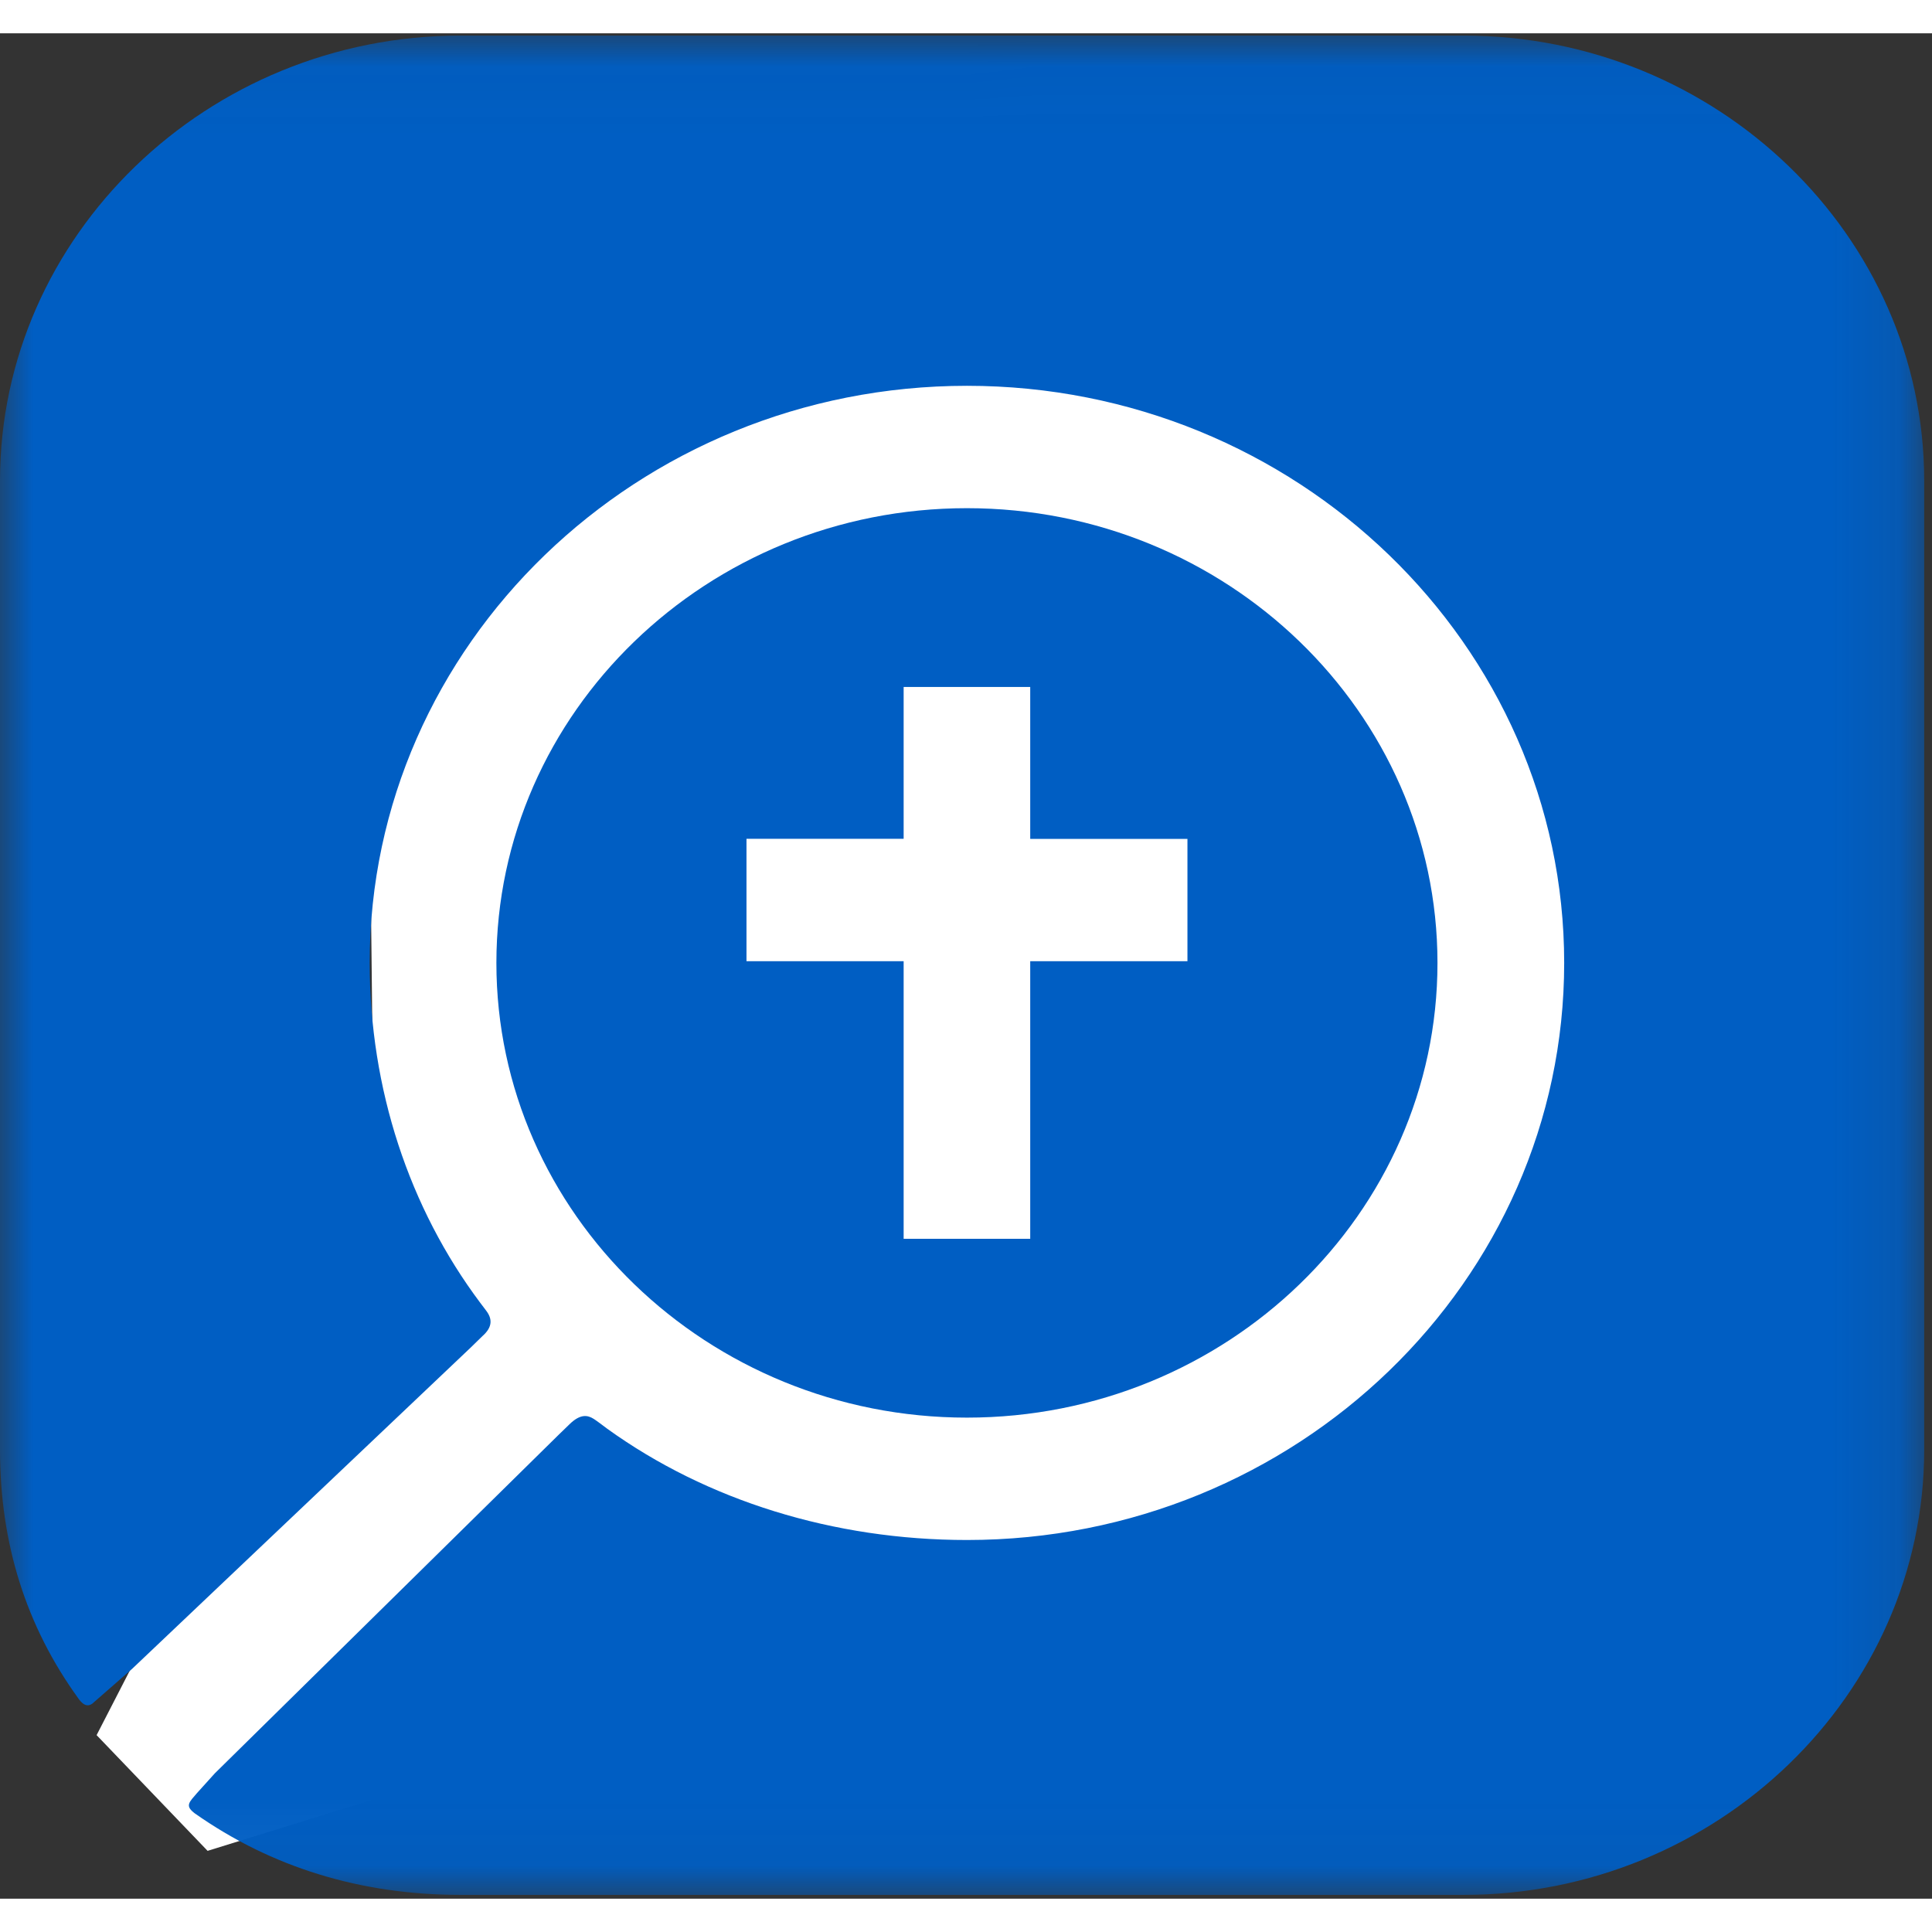 <svg xmlns="http://www.w3.org/2000/svg" xmlns:xlink="http://www.w3.org/1999/xlink" viewBox="0 0 29 28" width="18" height="18">
  <rect x="0" y="0" width="29" height="28" fill="#333333" stroke="none"/>
  <defs>
    <path id="a" d="M14.441.034H0v27.91h28.882V.033h-14.44z"/>
  </defs>
  <g fill="none" fill-rule="evenodd">
    <path fill="#FFF" d="M8.055 5.75l-2.501 6.007.062 5.691-4.166 8.097 1.666 1.737 16.7-5.181 4.403-1.757 1.156-8.397-1.84-5.119-8.101-4.674z"/>
    <mask id="b" fill="#fff">
      <use xlink:href="#a"/>
    </mask>
    <path fill="#005EC3" d="M21.967.034H6.914C3.112.034 0 3.04 0 6.716v14.545c0 1.413.393 2.651 1.176 3.733.04.055.113.148.21.078l.597-.522 5.09-4.83.092-.09.078-.076c.154-.136.145-.26.058-.376-.03-.042-.062-.081-.092-.122-1.068-1.425-1.66-3.213-1.66-5.103 0-4.776 4.023-8.662 8.966-8.662s8.964 3.886 8.964 8.662c0 4.778-4.02 8.663-8.964 8.663-2.004 0-3.905-.593-5.4-1.67-.053-.04-.146-.111-.203-.148-.089-.056-.199-.082-.367.084l-.16.155-5.16 5.081-.27.299c-.11.129-.178.184-.05.287.035.028-.016-.011.02.016 1.142.803 2.478 1.223 3.99 1.223h15.053c3.804 0 6.915-3.007 6.915-6.682V6.716c0-3.675-3.111-6.682-6.915-6.682" mask="url(#b)"/>
    <path fill="#005EC3" d="M21.577 13.954c0-3.765-3.168-6.826-7.063-6.826-3.895 0-7.063 3.061-7.063 6.826 0 3.763 3.168 6.825 7.063 6.825 3.895 0 7.063-3.062 7.063-6.825zm-10.372-.026v-1.837h2.359V9.812h1.9v2.28h2.36v1.836h-2.36v4.167h-1.9v-4.167h-2.36z"/>
  </g>
</svg>